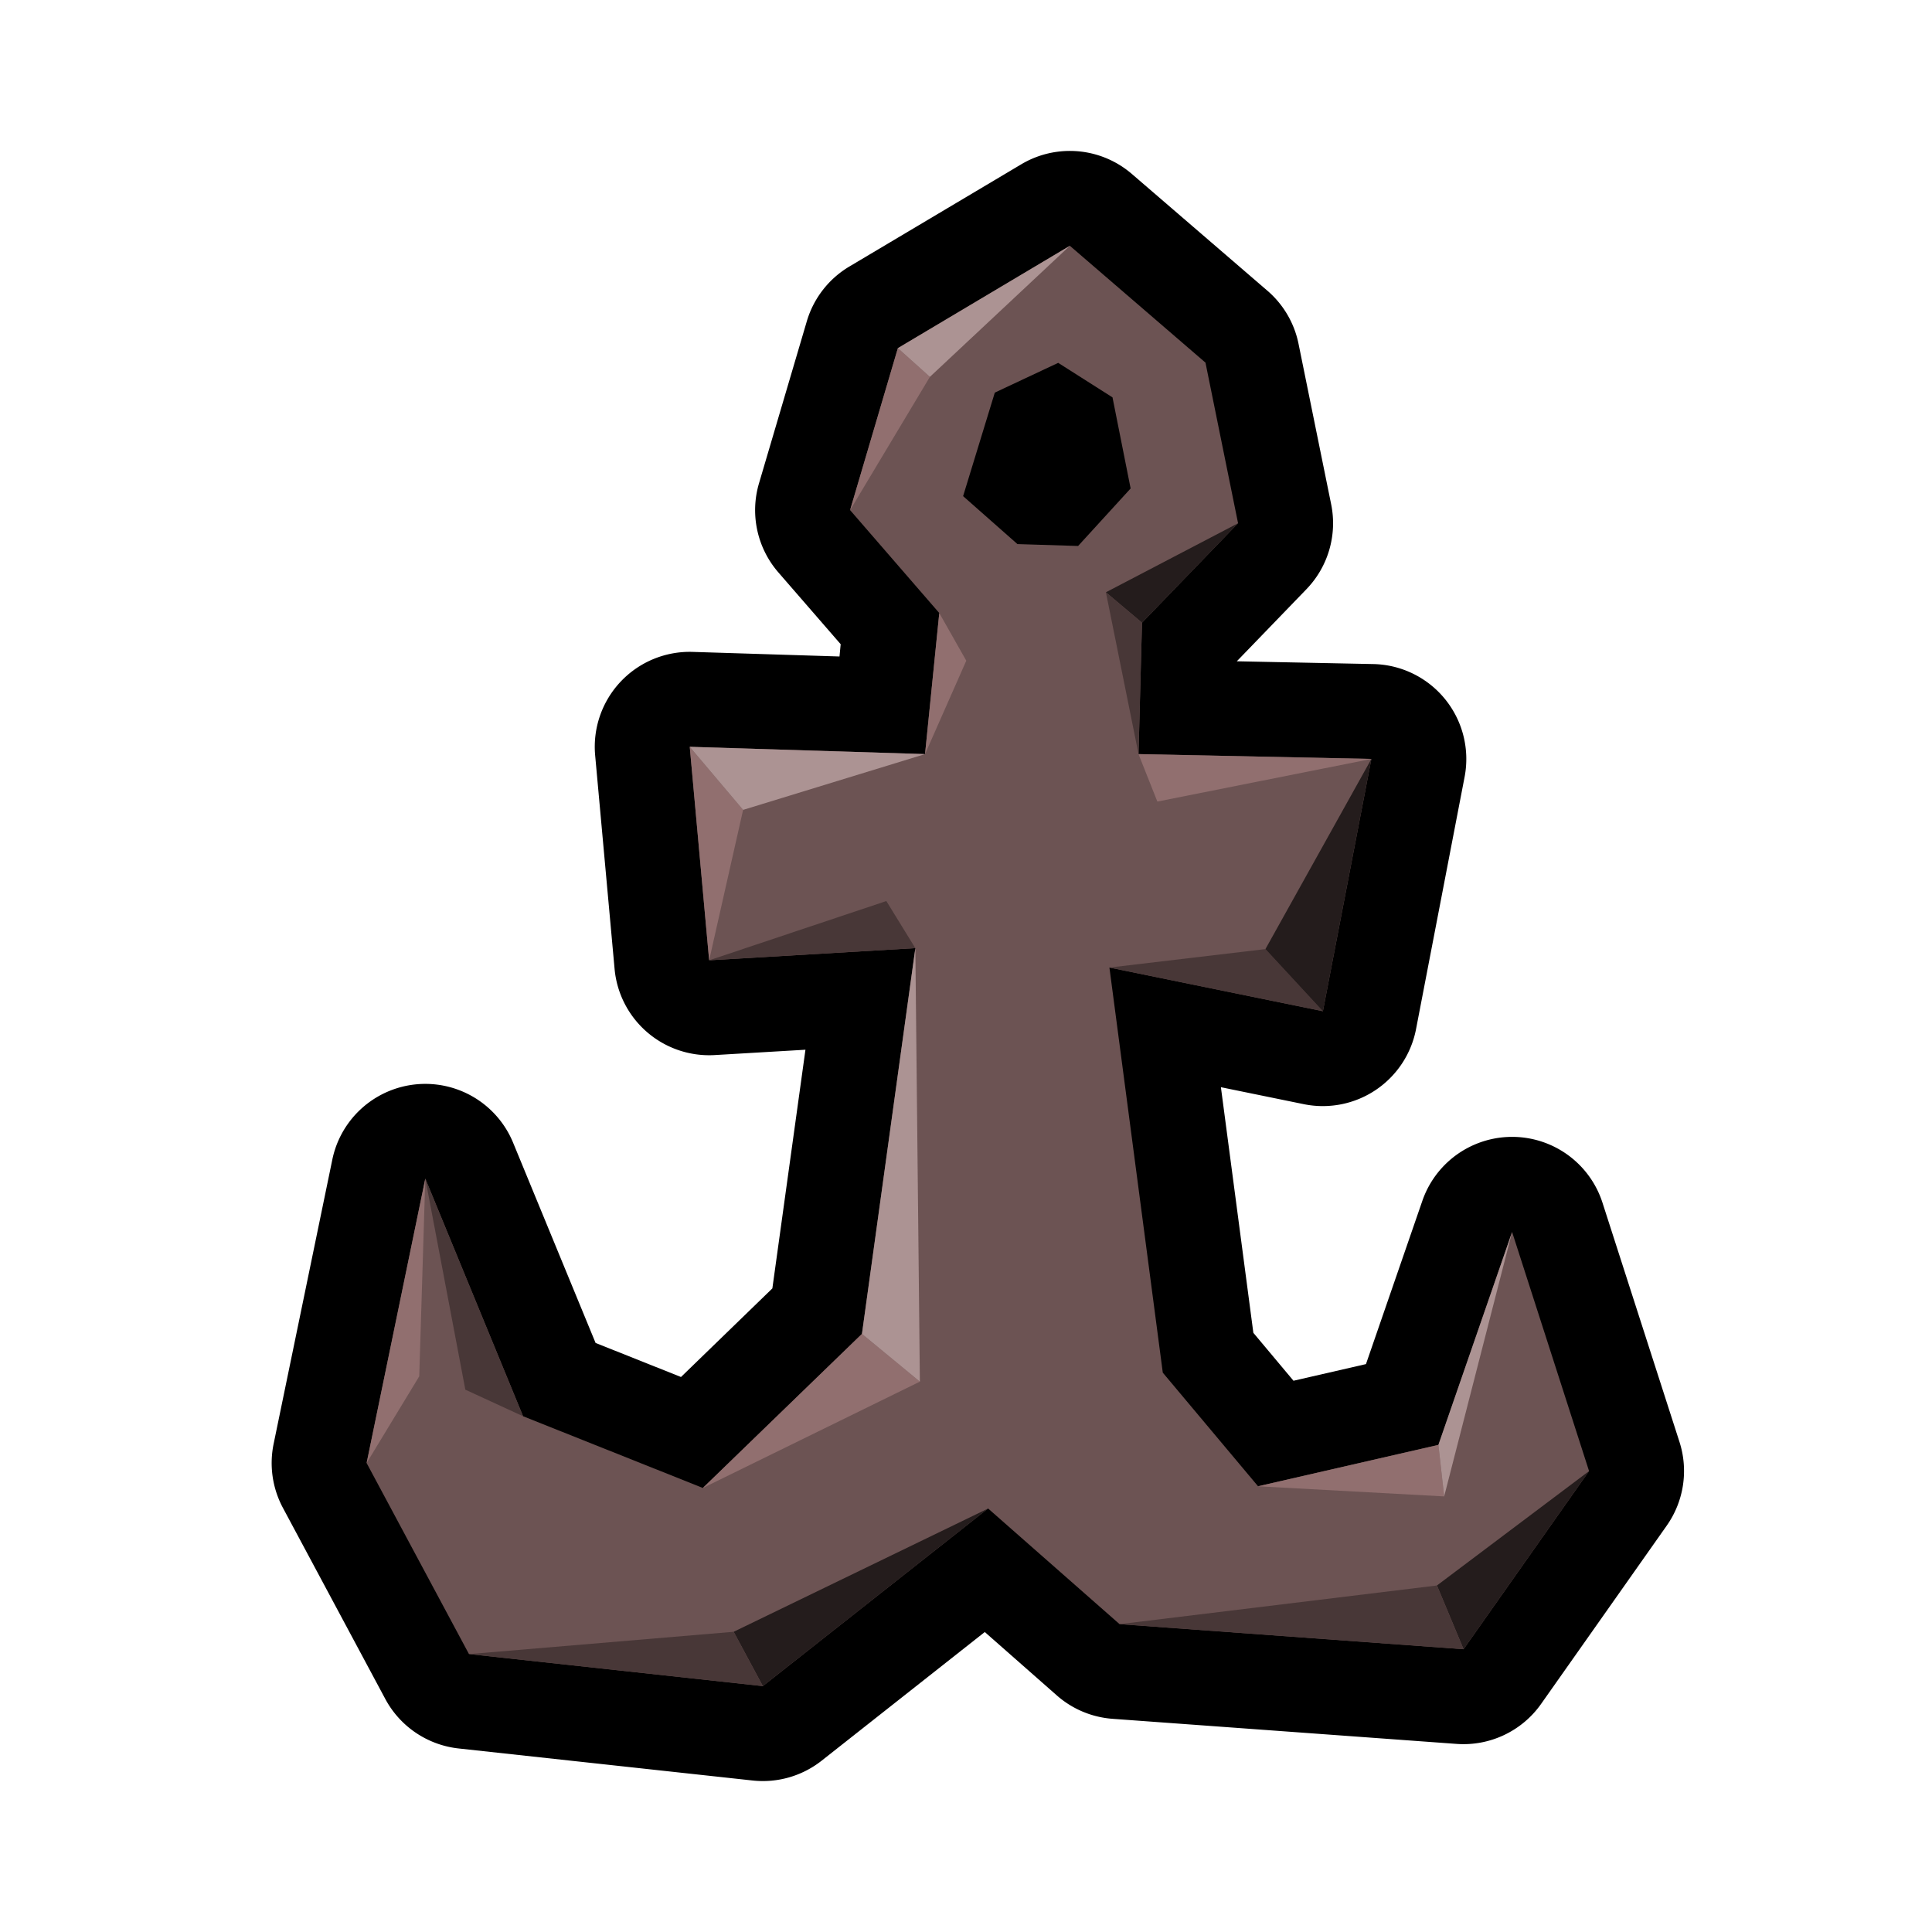 <?xml version="1.0" encoding="UTF-8" standalone="no"?>
<svg
   xmlns:dc="http://purl.org/dc/elements/1.1/"
   xmlns:cc="http://creativecommons.org/ns#"
   xmlns:rdf="http://www.w3.org/1999/02/22-rdf-syntax-ns#"
   xmlns:svg="http://www.w3.org/2000/svg"
   xmlns="http://www.w3.org/2000/svg"
   id="svg8"
   version="1.1"
   viewBox="0 0 128 128"
   height="128"
   width="128">
  <defs
     id="defs2" />
  <g
     transform="translate(0,-994.52)"
     id="layer1">
    <path
       d="m 70.952,1004.52 a 6.291,6.291 0 0 0 -3.289,0.884 l -11.393,6.775 a 6.291,6.291 0 0 0 -2.815,3.621 l -3.168,10.736 a 6.291,6.291 0 0 0 1.28,5.905 l 4.13,4.76 -0.078,0.813 -9.724,-0.304 a 6.291,6.291 0 0 0 -6.464,6.86 l 1.287,14.144 a 6.291,6.291 0 0 0 6.634,5.707 l 6.011,-0.354 -2.192,15.813 -6.054,5.87 -5.658,-2.256 -5.467,-13.274 a 6.291,6.291 0 0 0 -11.973,1.117 l -3.89,18.84 a 6.291,6.291 0 0 0 0.615,4.243 l 6.782,12.659 a 6.291,6.291 0 0 0 4.866,3.282 l 19.47,2.122 a 6.291,6.291 0 0 0 4.576,-1.315 l 10.806,-8.522 4.774,4.201 a 6.291,6.291 0 0 0 3.692,1.549 l 22.793,1.662 a 6.291,6.291 0 0 0 5.601,-2.652 l 8.317,-11.803 a 6.291,6.291 0 0 0 0.849,-5.552 l -5.099,-15.841 a 6.291,6.291 0 0 0 -11.938,-0.128 l -3.734,10.813 -4.802,1.103 -2.659,-3.175 -2.15,-16.273 5.495,1.125 a 6.291,6.291 0 0 0 7.433,-4.972 l 3.218,-16.712 a 6.291,6.291 0 0 0 -6.047,-7.475 l -9.045,-0.184 4.611,-4.774 a 6.291,6.291 0 0 0 1.641,-5.622 l -2.164,-10.644 a 6.291,6.291 0 0 0 -2.065,-3.515 l -8.982,-7.737 a 6.291,6.291 0 0 0 -4.031,-1.52 z"
       id="path817-3"
       style="fill:#000000;stroke:none;stroke-width:0.958px;stroke-linecap:butt;stroke-linejoin:miter;stroke-opacity:1" />
    <path
       id="path817"
       d="m 70.881,1010.804 -11.395,6.781 -3.166,10.731 5.909,6.819 -0.943,9.346 -15.589,-0.483 1.286,14.144 13.661,-0.805 -3.537,25.554 -10.542,10.209 -11.91,-4.751 -6.478,-15.744 -3.888,18.845 6.781,12.656 19.471,2.122 14.923,-11.766 8.708,7.66 22.793,1.662 8.314,-11.803 -5.099,-15.841 -4.882,14.107 -11.949,2.741 -6.311,-7.526 -3.536,-26.84 14.144,2.893 3.213,-16.715 -15.428,-0.32 0.23,-8.705 6.364,-6.59 -2.159,-10.639 z m -0.773,7.756 3.598,2.287 1.201,6.035 -3.48,3.81 -4.019,-0.125 -3.6,-3.177 2.101,-6.859 z"
       style="fill:#6c5353;stroke:none;stroke-width:0.958px;stroke-linecap:butt;stroke-linejoin:miter;stroke-opacity:1" />
    <path
       id="path822"
       d="m 24.289,1091.452 3.487,-5.747 0.401,-13.098 z"
       style="fill:#916f6f;stroke:none;stroke-width:0.958px;stroke-linecap:butt;stroke-linejoin:miter;stroke-opacity:1" />
    <path
       id="path824"
       d="m 28.178,1072.607 2.652,13.982 3.826,1.762 z"
       style="fill:#483737;stroke:none;stroke-width:0.958px;stroke-linecap:butt;stroke-linejoin:miter;stroke-opacity:1" />
    <path
       id="path826"
       d="m 46.566,1093.102 14.378,-7.045 -3.836,-3.164 z"
       style="fill:#916f6f;stroke:none;stroke-width:0.958px;stroke-linecap:butt;stroke-linejoin:miter;stroke-opacity:1" />
    <path
       id="path828"
       d="m 60.944,1086.057 -0.3,-28.718 -3.537,25.554 z"
       style="fill:#ac9393;stroke:none;stroke-width:0.958px;stroke-linecap:butt;stroke-linejoin:miter;stroke-opacity:1" />
    <path
       id="path830"
       d="m 46.983,1058.143 2.25,-9.966 -3.535,-4.178 z"
       style="fill:#916f6f;stroke:none;stroke-width:0.958px;stroke-linecap:butt;stroke-linejoin:miter;stroke-opacity:1" />
    <path
       id="path832"
       d="m 49.233,1048.177 12.054,-3.696 -15.589,-0.483 z"
       style="fill:#ac9393;stroke:none;stroke-width:0.958px;stroke-linecap:butt;stroke-linejoin:miter;stroke-opacity:1" />
    <path
       id="path834"
       d="m 83.349,1092.99 12.331,0.671 -0.382,-3.412 z"
       style="fill:#916f6f;stroke:none;stroke-width:0.958px;stroke-linecap:butt;stroke-linejoin:miter;stroke-opacity:1" />
    <path
       id="path836"
       d="m 95.68,1093.661 4.5,-17.519 -4.882,14.107 z"
       style="fill:#ac9393;stroke:none;stroke-width:0.958px;stroke-linecap:butt;stroke-linejoin:miter;stroke-opacity:1" />
    <path
       id="path838"
       d="m 61.286,1044.482 2.733,-6.189 -1.789,-3.158 z"
       style="fill:#916f6f;stroke:none;stroke-width:0.958px;stroke-linecap:butt;stroke-linejoin:miter;stroke-opacity:1" />
    <path
       id="path840"
       d="m 56.32,1028.317 5.288,-8.828 -2.122,-1.903 z"
       style="fill:#916f6f;stroke:none;stroke-width:0.958px;stroke-linecap:butt;stroke-linejoin:miter;stroke-opacity:1" />
    <path
       id="path842"
       d="m 61.608,1019.489 9.274,-8.685 -11.395,6.781 z"
       style="fill:#ac9393;stroke:none;stroke-width:0.958px;stroke-linecap:butt;stroke-linejoin:miter;stroke-opacity:1" />
    <path
       id="path844"
       d="m 82.024,1029.187 -8.756,4.574 2.392,2.016 z"
       style="fill:#241c1c;stroke:none;stroke-width:0.958px;stroke-linecap:butt;stroke-linejoin:miter;stroke-opacity:1" />
    <path
       id="path846"
       d="m 73.269,1033.761 2.162,10.72 0.23,-8.705 z"
       style="fill:#483737;stroke:none;stroke-width:0.958px;stroke-linecap:butt;stroke-linejoin:miter;stroke-opacity:1" />
    <path
       id="path848"
       d="m 73.501,1058.624 10.336,-1.224 3.808,4.117 z"
       style="fill:#483737;stroke:none;stroke-width:0.958px;stroke-linecap:butt;stroke-linejoin:miter;stroke-opacity:1" />
    <path
       id="path850"
       d="m 83.838,1057.4 7.02,-12.598 -3.213,16.715 z"
       style="fill:#241c1c;stroke:none;stroke-width:0.958px;stroke-linecap:butt;stroke-linejoin:miter;stroke-opacity:1" />
    <path
       id="path852"
       d="m 90.858,1044.802 -14.18,2.824 -1.248,-3.144 z"
       style="fill:#916f6f;stroke:none;stroke-width:0.958px;stroke-linecap:butt;stroke-linejoin:miter;stroke-opacity:1" />
    <path
       id="path854"
       d="m 46.983,1058.143 11.739,-3.926 1.922,3.121 z"
       style="fill:#483737;stroke:none;stroke-width:0.958px;stroke-linecap:butt;stroke-linejoin:miter;stroke-opacity:1" />
    <path
       id="path856"
       d="m 105.279,1091.983 -10.077,7.579 1.763,4.224 z"
       style="fill:#241c1c;stroke:none;stroke-width:0.958px;stroke-linecap:butt;stroke-linejoin:miter;stroke-opacity:1" />
    <path
       id="path858"
       d="m 95.202,1099.562 -21.029,2.563 22.793,1.662 z"
       style="fill:#483737;stroke:none;stroke-width:0.958px;stroke-linecap:butt;stroke-linejoin:miter;stroke-opacity:1" />
    <path
       id="path860"
       d="m 65.464,1094.464 -16.857,8.166 1.934,3.599 z"
       style="fill:#241c1c;stroke:none;stroke-width:0.958px;stroke-linecap:butt;stroke-linejoin:miter;stroke-opacity:1" />
    <path
       id="path862"
       d="m 48.607,1102.63 -17.537,1.478 19.471,2.122 z"
       style="fill:#483737;stroke:none;stroke-width:0.958px;stroke-linecap:butt;stroke-linejoin:miter;stroke-opacity:1" />
  </g>
</svg>
